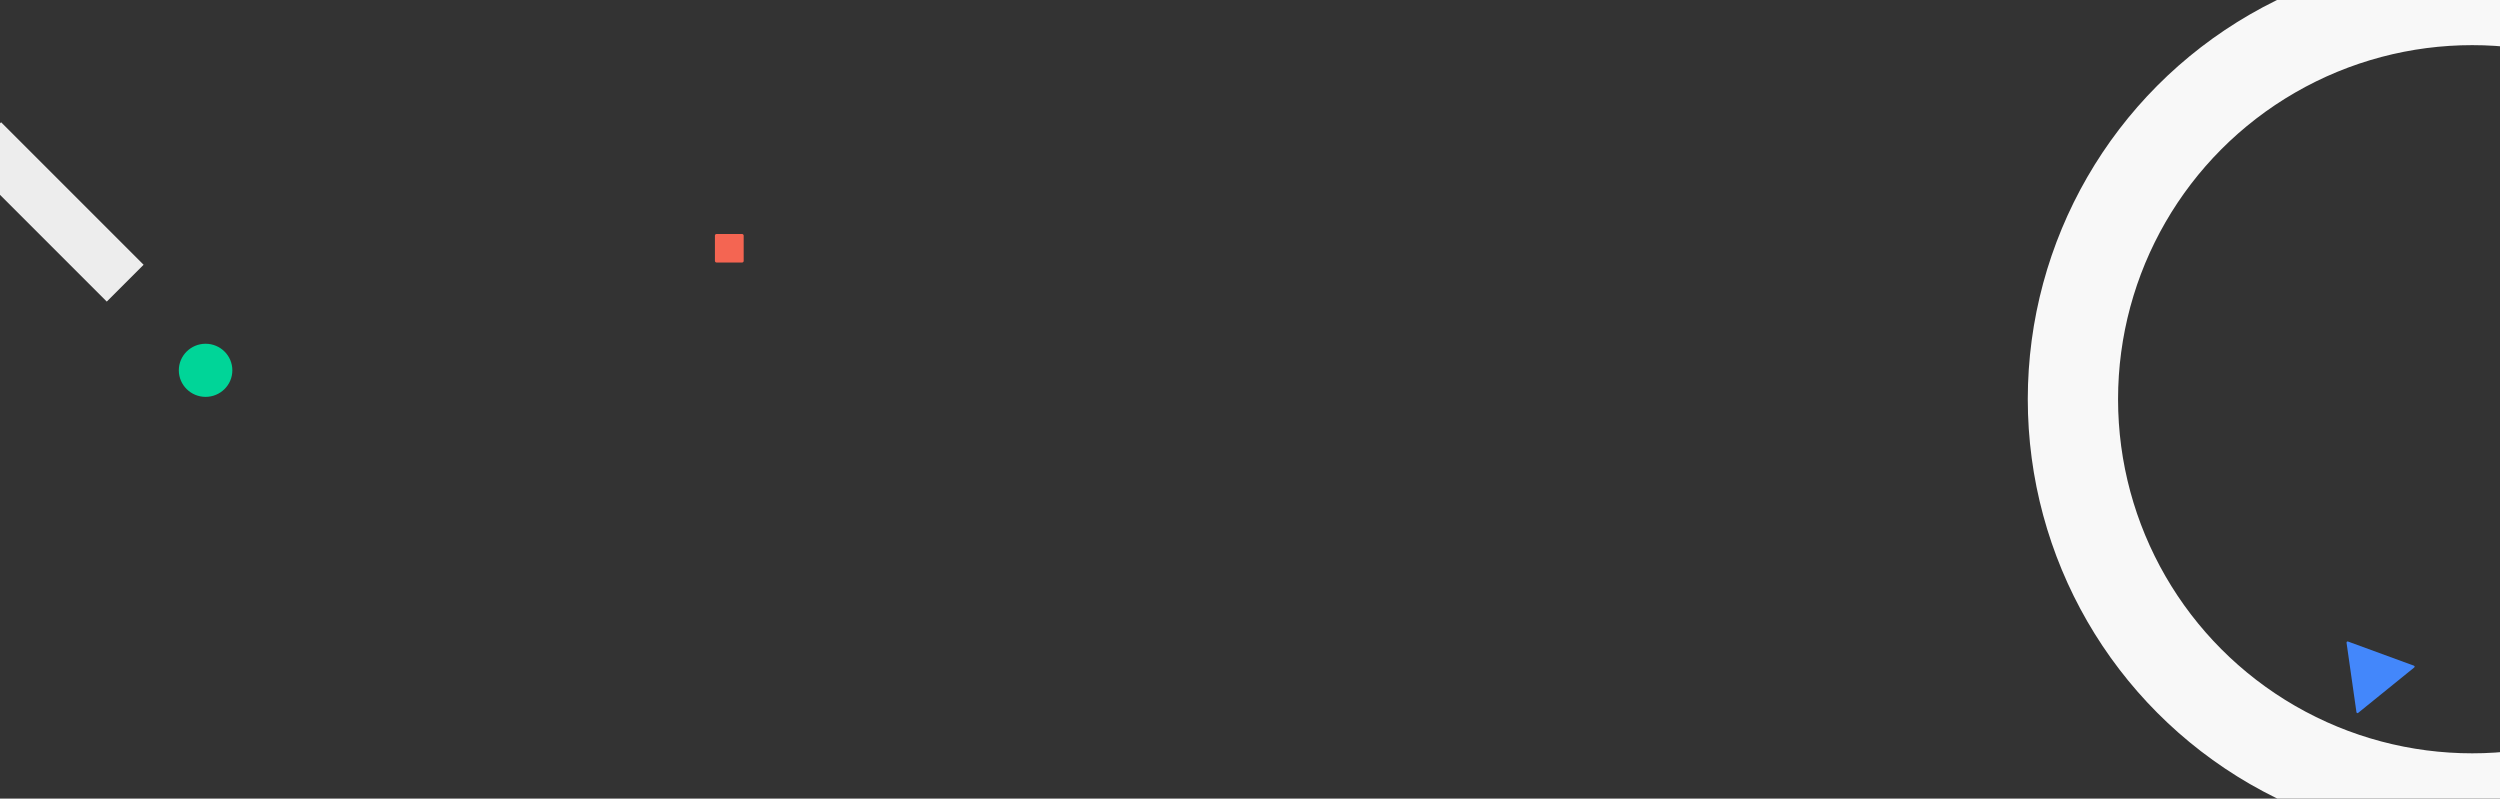 <?xml version="1.0" encoding="UTF-8" standalone="no"?>
<svg width="1440px" height="460px" viewBox="0 0 1440 460" version="1.1" xmlns="http://www.w3.org/2000/svg" xmlns:xlink="http://www.w3.org/1999/xlink" xmlns:sketch="http://www.bohemiancoding.com/sketch/ns">
    <rect x="0" y="0" width="1440" height="460" fill="#333333" stroke="none"/>
    <!-- Generator: Sketch 3.5.2 (25235) - http://www.bohemiancoding.com/sketch -->
    <title>about_bg</title>
    <desc>Created with Sketch.</desc>
    <defs></defs>
    <g id="Page-1" stroke="none" stroke-width="1" fill="none" fill-rule="evenodd" sketch:type="MSPage">
        <g id="about" sketch:type="MSArtboardGroup" transform="translate(0, -79)">
            <g id="about_bg" sketch:type="MSLayerGroup" transform="translate(0, 79)">
                <ellipse id="dot" fill="#00D598" sketch:type="MSShapeGroup" cx="118.417" cy="213.299" rx="15.417" ry="15.299"></ellipse>
                <path d="M61.5,152.5 L0.621,91.621" id="Line" stroke="#EDEDED" stroke-width="30" stroke-linecap="square" sketch:type="MSShapeGroup"></path>
                <ellipse id="big_dot" stroke="#F8F8F8" stroke-width="52" sketch:type="MSShapeGroup" cx="1424" cy="229.957" rx="230" ry="229.957"></ellipse>
                <path d="M1383.629,401.615 C1384.275,401.615 1384.53,401.166 1384.202,400.619 L1363.546,366.081 C1363.217,365.531 1362.682,365.534 1362.355,366.081 L1341.699,400.619 C1341.37,401.169 1341.624,401.615 1342.272,401.615 L1383.629,401.615 Z" id="dot_3" fill="#4387FB" sketch:type="MSShapeGroup" transform="translate(1362.95, 383.35) rotate(-39) translate(-1362.95, -383.35) "></path>
                <rect id="dot_2" fill="#F46552" sketch:type="MSShapeGroup" x="411.797" y="134.784" width="16.559" height="16.433" rx="0.896"></rect>
            </g>
        </g>
    </g>
</svg>